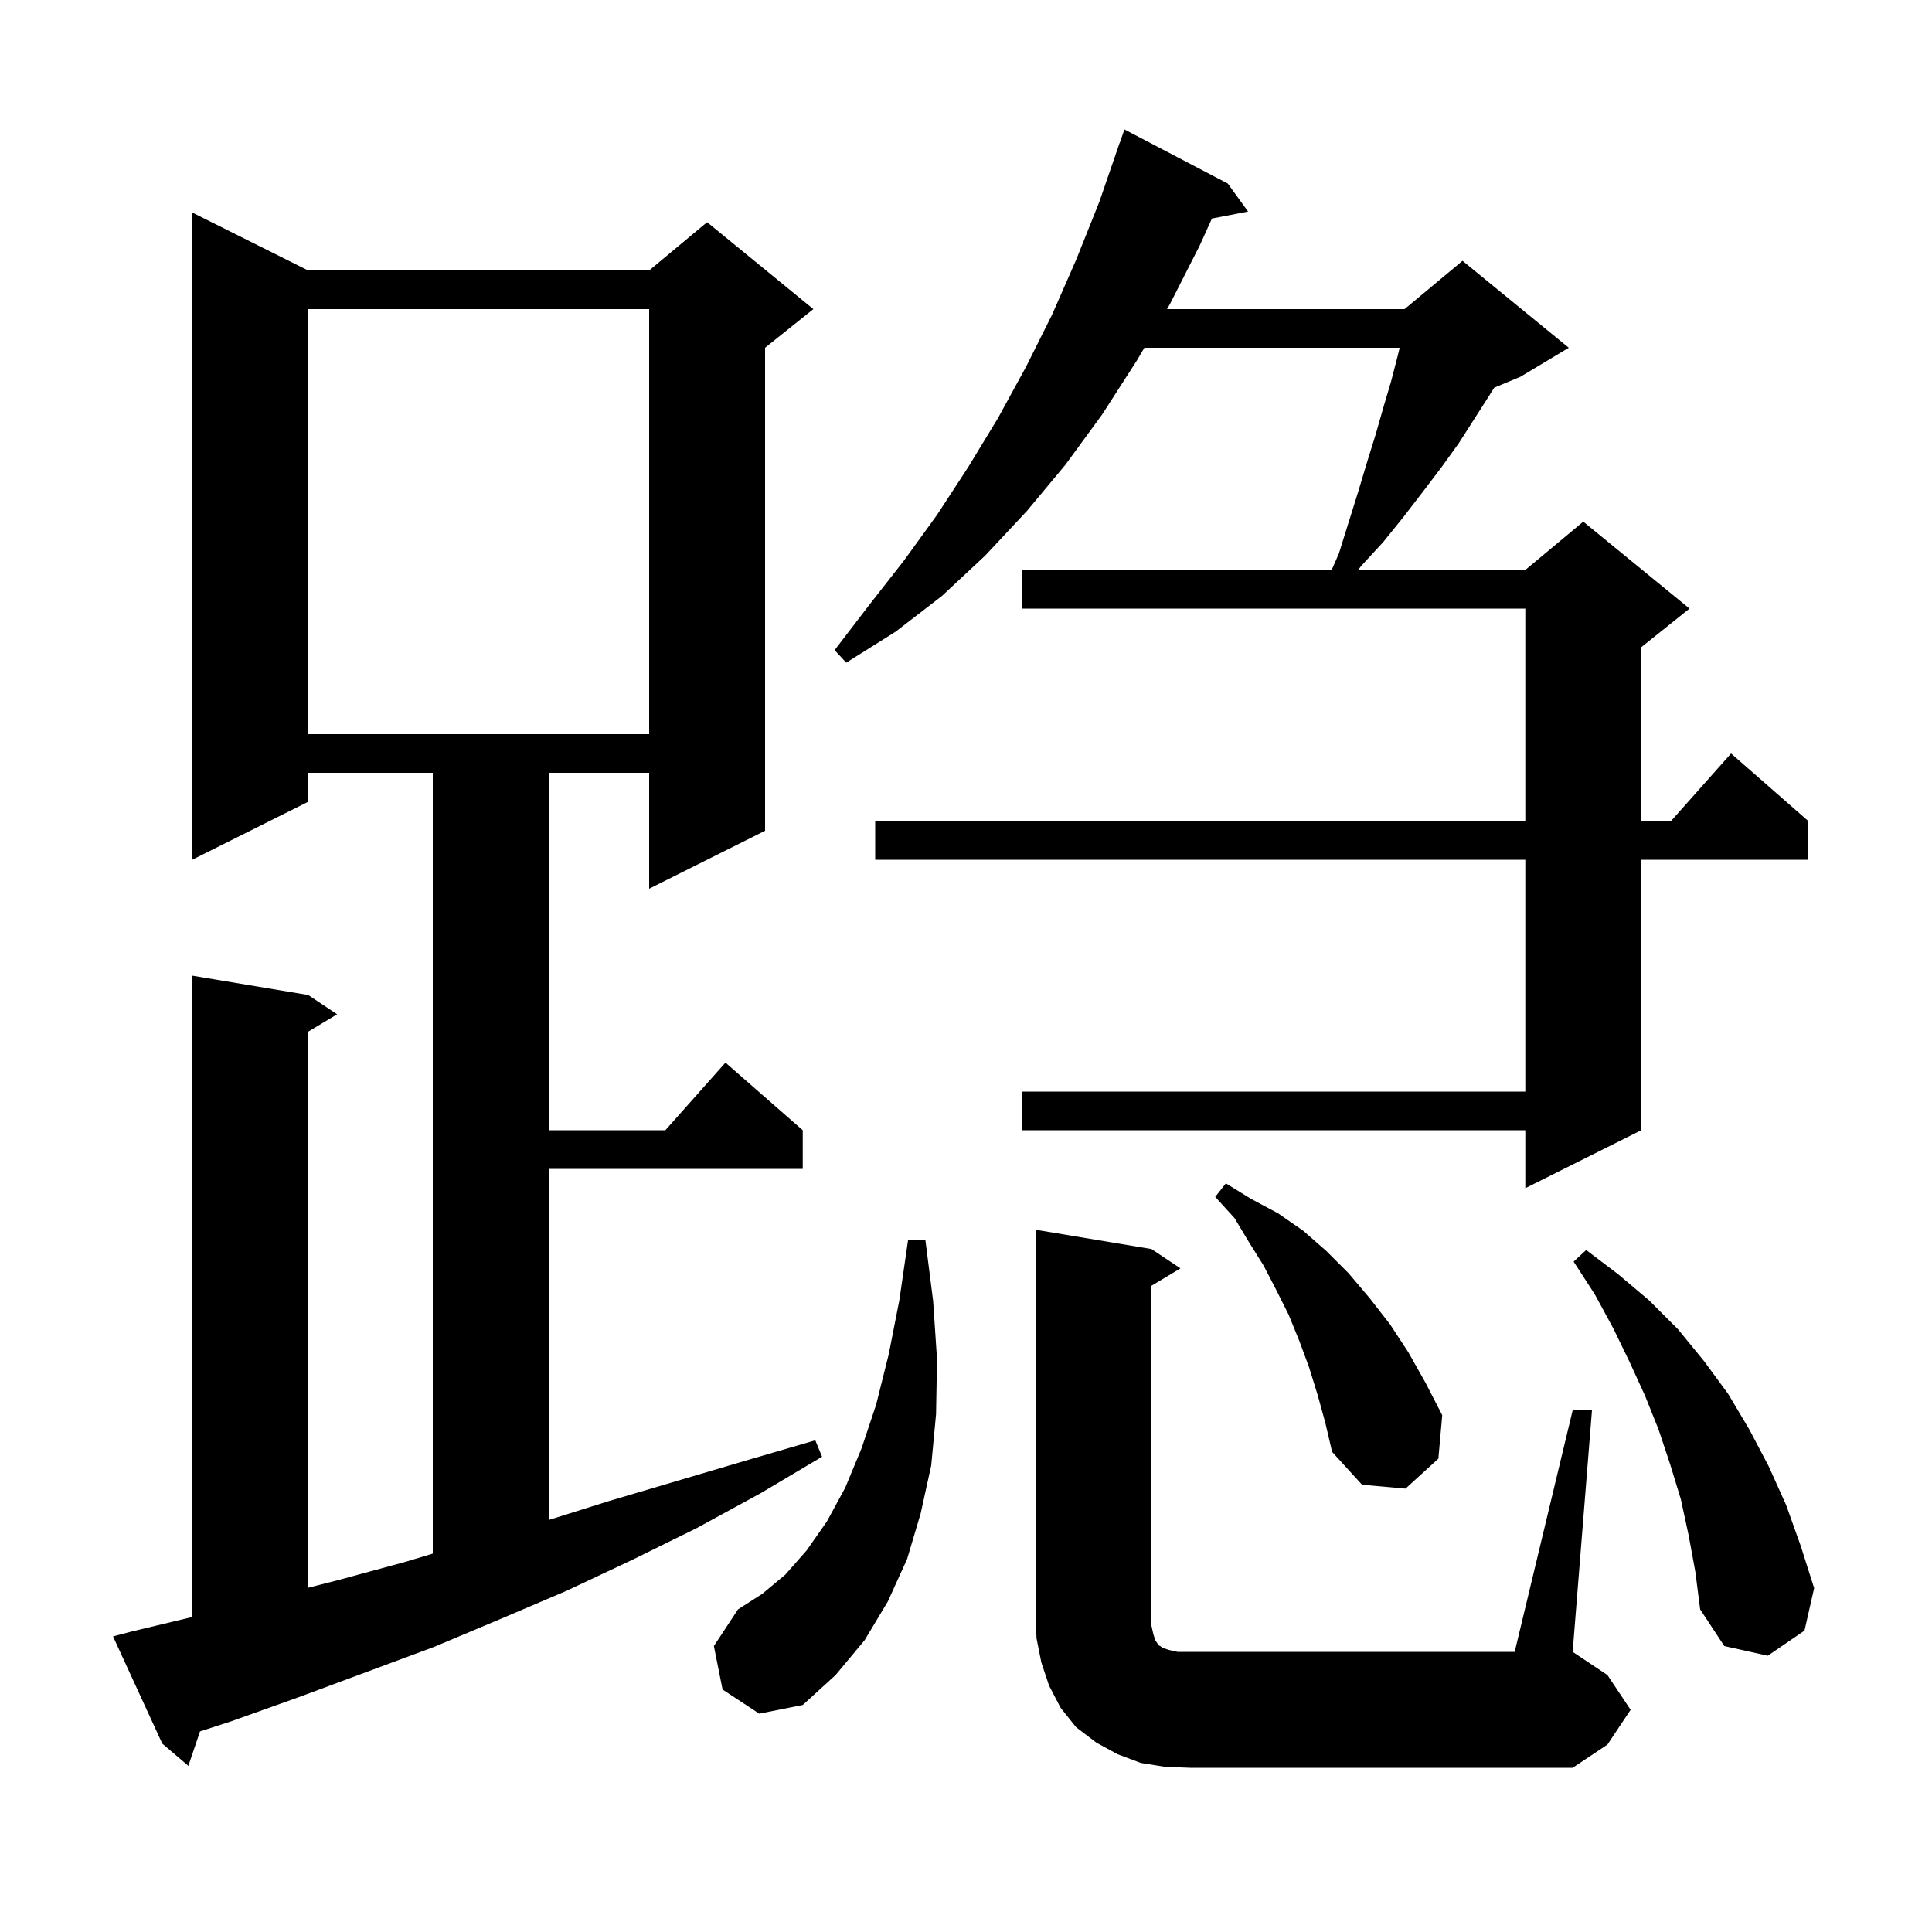 <svg xmlns="http://www.w3.org/2000/svg" xmlns:xlink="http://www.w3.org/1999/xlink" version="1.1" baseProfile="full" viewBox="0 0 200 200" width="200" height="200">
<g fill="black">
<path d="M 162.8 146.0 L 164.8 146.0 L 162.8 171.0 L 166.4 173.4 L 168.8 177.0 L 166.4 180.6 L 162.8 183.0 L 123.2 183.0 L 120.6 182.9 L 118.1 182.5 L 115.7 181.6 L 113.5 180.4 L 111.4 178.8 L 109.8 176.8 L 108.6 174.5 L 107.8 172.1 L 107.3 169.6 L 107.2 167.0 L 107.2 127.3 L 119.2 129.3 L 122.2 131.3 L 119.2 133.1 L 119.2 168.3 L 119.4 169.2 L 119.6 169.8 L 119.8 170.1 L 119.9 170.3 L 120.1 170.4 L 120.4 170.6 L 121.0 170.8 L 121.9 171.0 L 156.8 171.0 Z M 13.6 168.9 L 19.9 167.392 L 19.9 101.0 L 31.9 103.0 L 34.9 105.0 L 31.9 106.8 L 31.9 164.361 L 34.9 163.6 L 41.9 161.7 L 44.8 160.83 L 44.8 80.0 L 31.9 80.0 L 31.9 83.0 L 19.9 89.0 L 19.9 22.0 L 31.9 28.0 L 67.2 28.0 L 73.2 23.0 L 84.2 32.0 L 79.2 36.0 L 79.2 86.0 L 67.2 92.0 L 67.2 80.0 L 56.8 80.0 L 56.8 117.0 L 68.878 117.0 L 75.1 110.0 L 83.1 117.0 L 83.1 121.0 L 56.8 121.0 L 56.8 157.349 L 63.0 155.4 L 77.2 151.2 L 84.4 149.1 L 85.1 150.8 L 78.7 154.6 L 72.1 158.2 L 65.4 161.5 L 58.6 164.7 L 51.8 167.6 L 44.9 170.5 L 30.9 175.7 L 23.9 178.2 L 20.706 179.235 L 19.5 182.8 L 16.8 180.5 L 11.7 169.4 Z M 74.8 174.9 L 73.9 170.4 L 76.4 166.6 L 78.9 165.0 L 81.3 163.0 L 83.5 160.5 L 85.6 157.5 L 87.5 154.0 L 89.2 149.9 L 90.7 145.4 L 92.0 140.2 L 93.1 134.6 L 94.0 128.4 L 95.8 128.4 L 96.6 134.7 L 97.0 140.7 L 96.9 146.4 L 96.4 151.7 L 95.3 156.7 L 93.9 161.4 L 91.9 165.8 L 89.5 169.8 L 86.5 173.4 L 83.1 176.5 L 78.6 177.4 Z M 174.8 158.9 L 174.0 155.2 L 172.9 151.6 L 171.7 148.0 L 170.3 144.5 L 168.7 141.0 L 167.0 137.5 L 165.1 134.0 L 162.9 130.6 L 164.2 129.4 L 167.5 131.9 L 170.7 134.6 L 173.7 137.6 L 176.4 140.9 L 178.9 144.3 L 181.1 148.0 L 183.1 151.8 L 184.9 155.8 L 186.4 160.0 L 187.8 164.4 L 186.8 168.8 L 183.0 171.4 L 178.5 170.4 L 176.0 166.6 L 175.5 162.7 Z M 136.4 144.4 L 135.5 141.5 L 134.5 138.8 L 133.4 136.1 L 132.1 133.5 L 130.8 131.0 L 129.3 128.6 L 127.8 126.1 L 125.8 123.9 L 126.9 122.5 L 129.5 124.1 L 132.3 125.6 L 134.9 127.4 L 137.3 129.5 L 139.6 131.8 L 141.8 134.4 L 143.9 137.1 L 145.8 140.0 L 147.6 143.2 L 149.3 146.5 L 148.9 151.0 L 145.5 154.1 L 141.0 153.7 L 137.9 150.3 L 137.2 147.3 Z M 127.1 19.0 L 129.2 21.9 L 125.459 22.622 L 124.2 25.4 L 121.1 31.5 L 120.807 32.0 L 145.4 32.0 L 151.4 27.0 L 162.4 36.0 L 157.4 39.0 L 154.679 40.134 L 154.2 40.9 L 151.0 45.9 L 149.2 48.4 L 147.3 50.9 L 145.3 53.5 L 143.2 56.1 L 140.9 58.6 L 140.6 59.0 L 157.9 59.0 L 163.9 54.0 L 174.9 63.0 L 169.9 67.0 L 169.9 85.0 L 172.978 85.0 L 179.2 78.0 L 187.2 85.0 L 187.2 89.0 L 169.9 89.0 L 169.9 117.0 L 157.9 123.0 L 157.9 117.0 L 105.8 117.0 L 105.8 113.0 L 157.9 113.0 L 157.9 89.0 L 90.6 89.0 L 90.6 85.0 L 157.9 85.0 L 157.9 63.0 L 105.8 63.0 L 105.8 59.0 L 137.856 59.0 L 138.6 57.3 L 140.6 50.9 L 141.5 47.9 L 142.4 45.0 L 143.2 42.2 L 144.0 39.5 L 144.7 36.8 L 144.892 36.0 L 118.462 36.0 L 117.7 37.3 L 114.1 42.9 L 110.3 48.1 L 106.3 52.9 L 102.0 57.5 L 97.5 61.7 L 92.7 65.4 L 87.6 68.6 L 86.4 67.3 L 90.0 62.6 L 93.6 58.0 L 97.0 53.3 L 100.2 48.4 L 103.3 43.3 L 106.2 38.0 L 108.9 32.6 L 111.4 26.9 L 113.8 20.9 L 115.9 14.8 L 115.912 14.804 L 116.4 13.4 Z M 31.9 32.0 L 31.9 76.0 L 67.2 76.0 L 67.2 32.0 Z " />
</g>
</svg>
